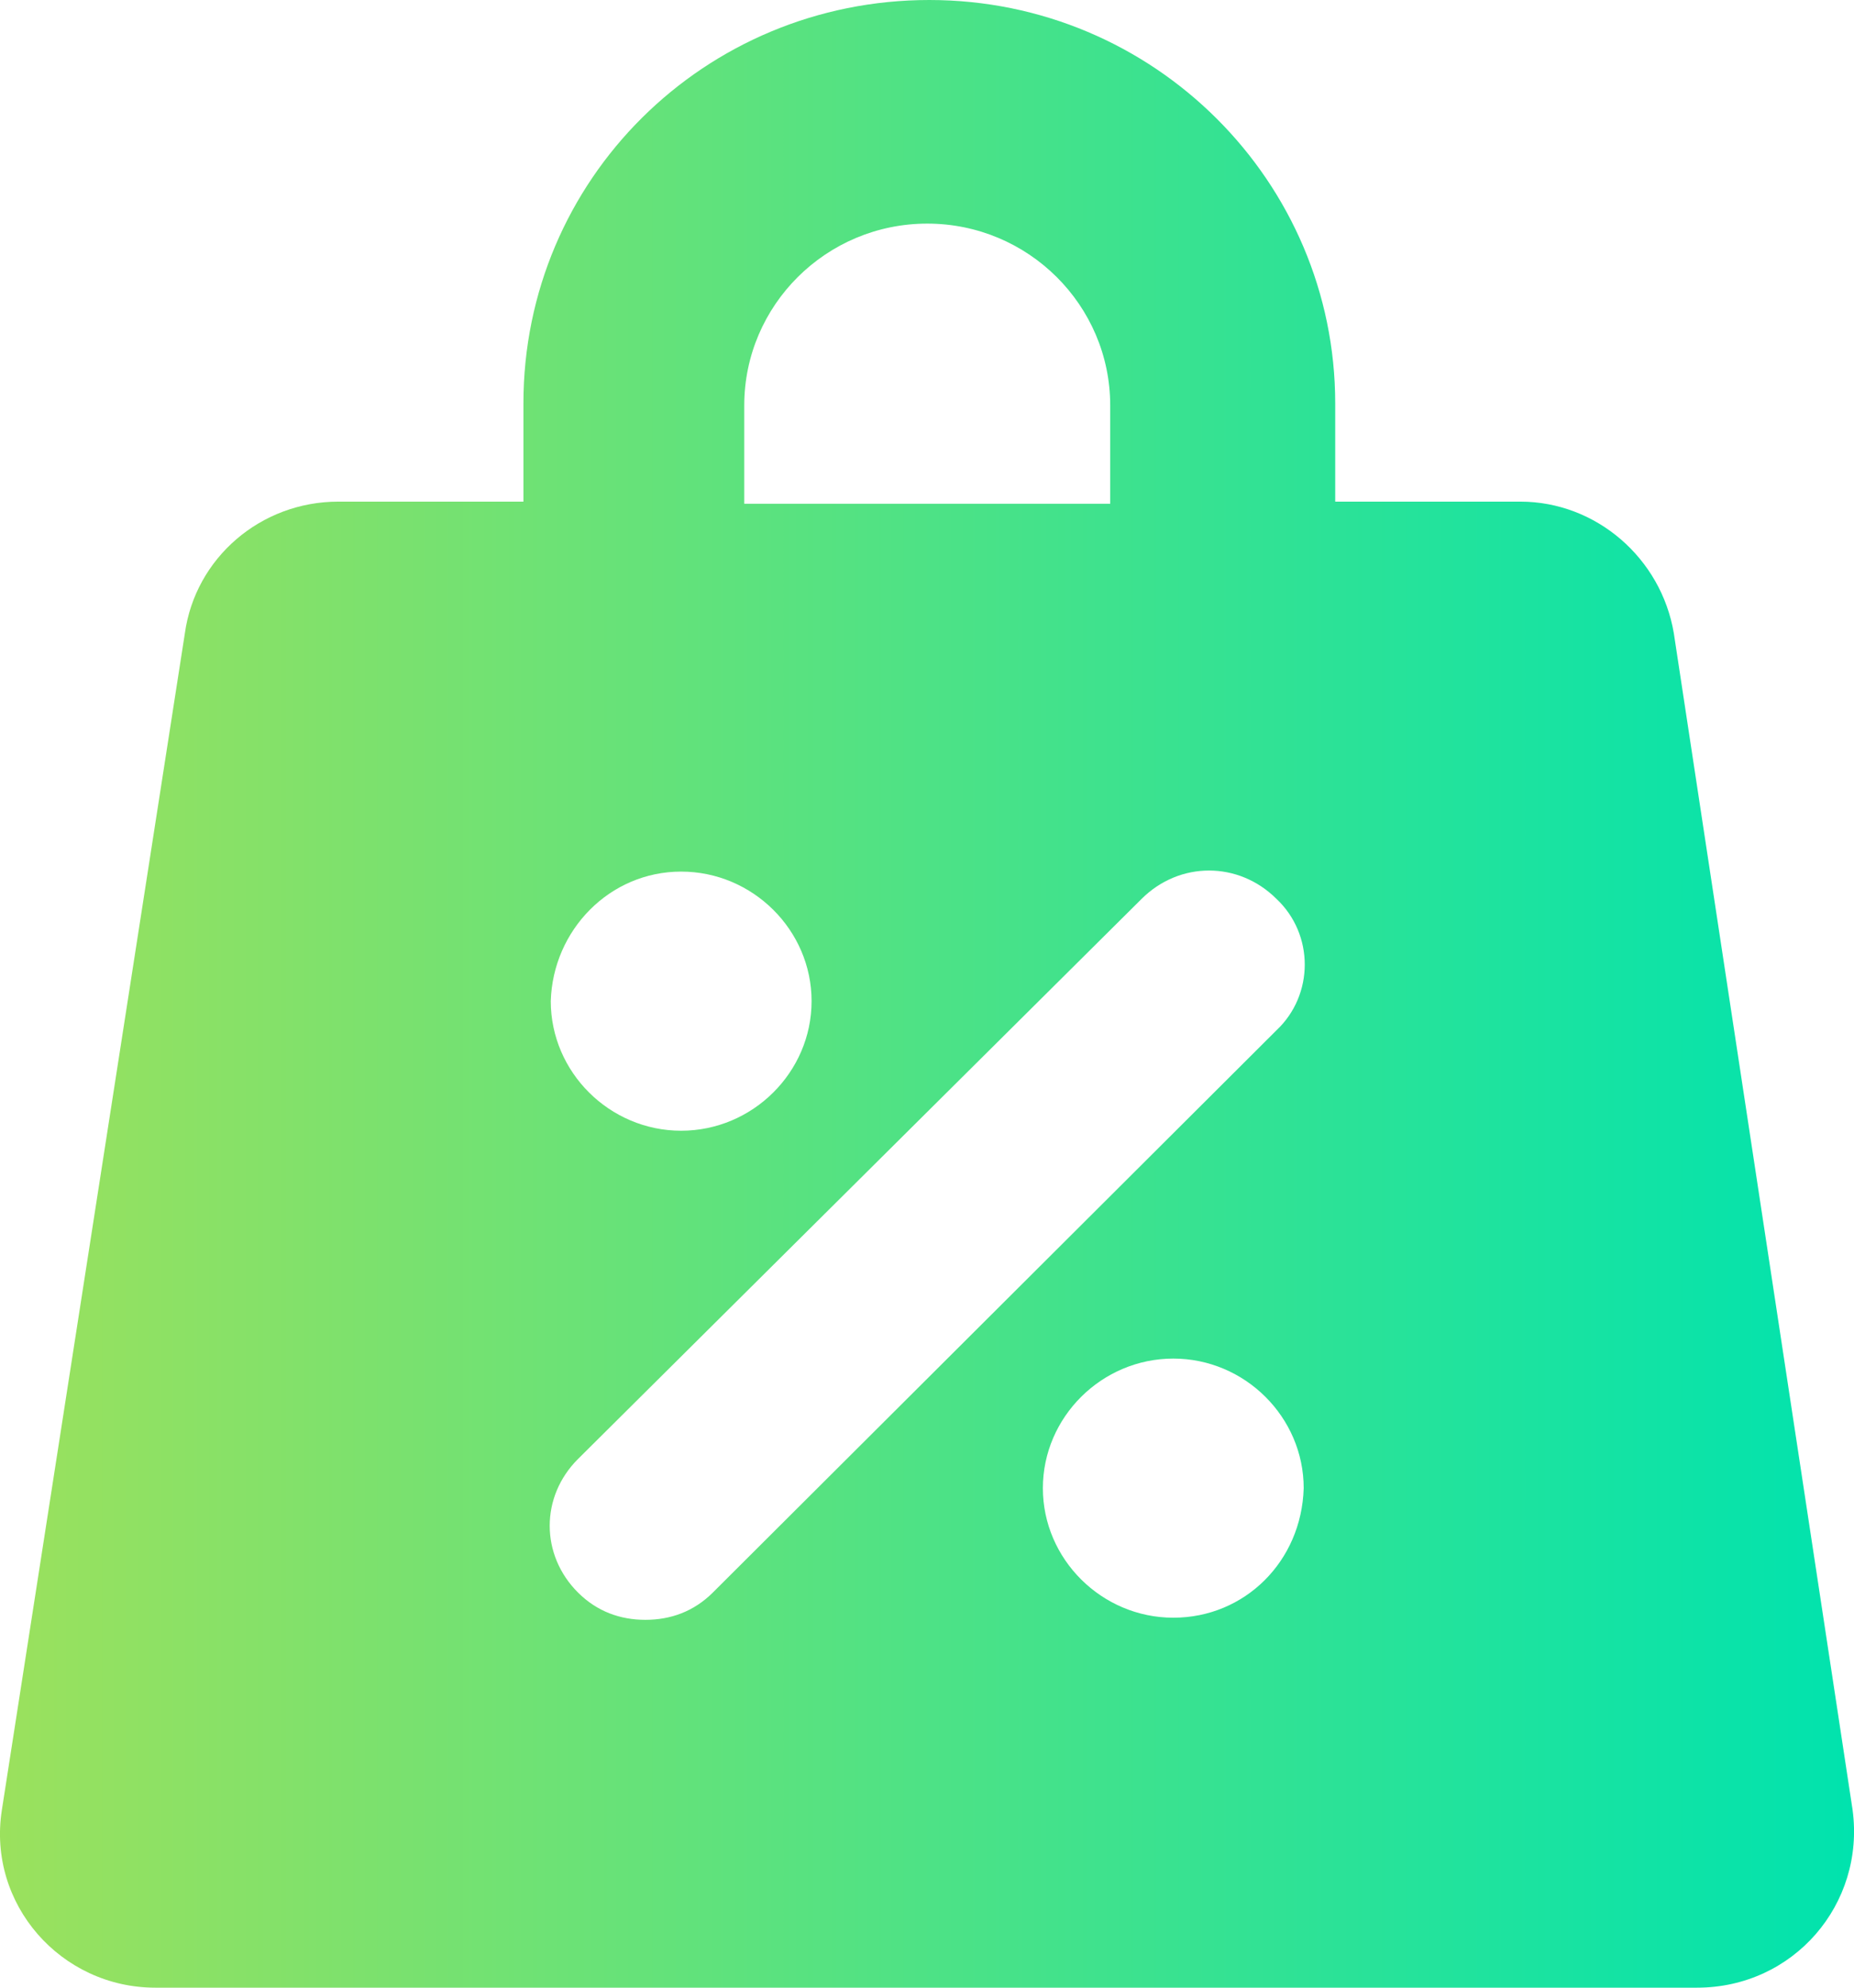 <svg width="28" height="30" viewBox="0 0 28 30" fill="none" xmlns="http://www.w3.org/2000/svg">
<g clip-path="url(#clip0_356_1586)">
<path d="M27.979 27.319L25.279 9.558C25.088 8.423 24.104 7.571 22.96 7.571H20.165V6.088C20.165 2.744 17.434 0 14.035 0C10.637 0 7.905 2.713 7.905 6.088V7.571H5.11C3.935 7.571 2.95 8.423 2.792 9.558L0.028 27.319C-0.194 28.738 0.918 30 2.347 30H25.628C27.089 30 28.169 28.738 27.979 27.319ZM11.24 6.12C11.24 4.606 12.479 3.375 14.004 3.375C15.528 3.375 16.767 4.606 16.767 6.12V7.603H11.24V6.12ZM10.287 13.155C11.367 13.155 12.257 14.038 12.257 15.11C12.257 16.183 11.367 17.066 10.287 17.066C9.207 17.066 8.318 16.183 8.318 15.11C8.35 14.038 9.207 13.155 10.287 13.155ZM17.72 24.416C16.64 24.416 15.75 23.533 15.75 22.461C15.75 21.388 16.64 20.505 17.72 20.505C18.799 20.505 19.689 21.388 19.689 22.461C19.657 23.565 18.799 24.416 17.72 24.416ZM19.276 15.552L10.764 24.038C10.478 24.322 10.129 24.448 9.747 24.448C9.366 24.448 9.017 24.322 8.731 24.038C8.159 23.47 8.159 22.587 8.731 22.019L17.243 13.565C17.815 12.997 18.704 12.997 19.276 13.565C19.848 14.101 19.848 15.016 19.276 15.552Z" fill="url(#paint0_linear_356_1586)"/>
</g>
<defs>
<linearGradient id="paint0_linear_356_1586" x1="0" y1="15" x2="28" y2="15" gradientUnits="userSpaceOnUse">
<stop stop-color="#9BE15D"/>
<stop offset="1" stop-color="#00E3AE"/>
</linearGradient>
<clipPath id="clip0_356_1586">
<rect width="28" height="30" fill="white"/>
</clipPath>
</defs>
</svg>
